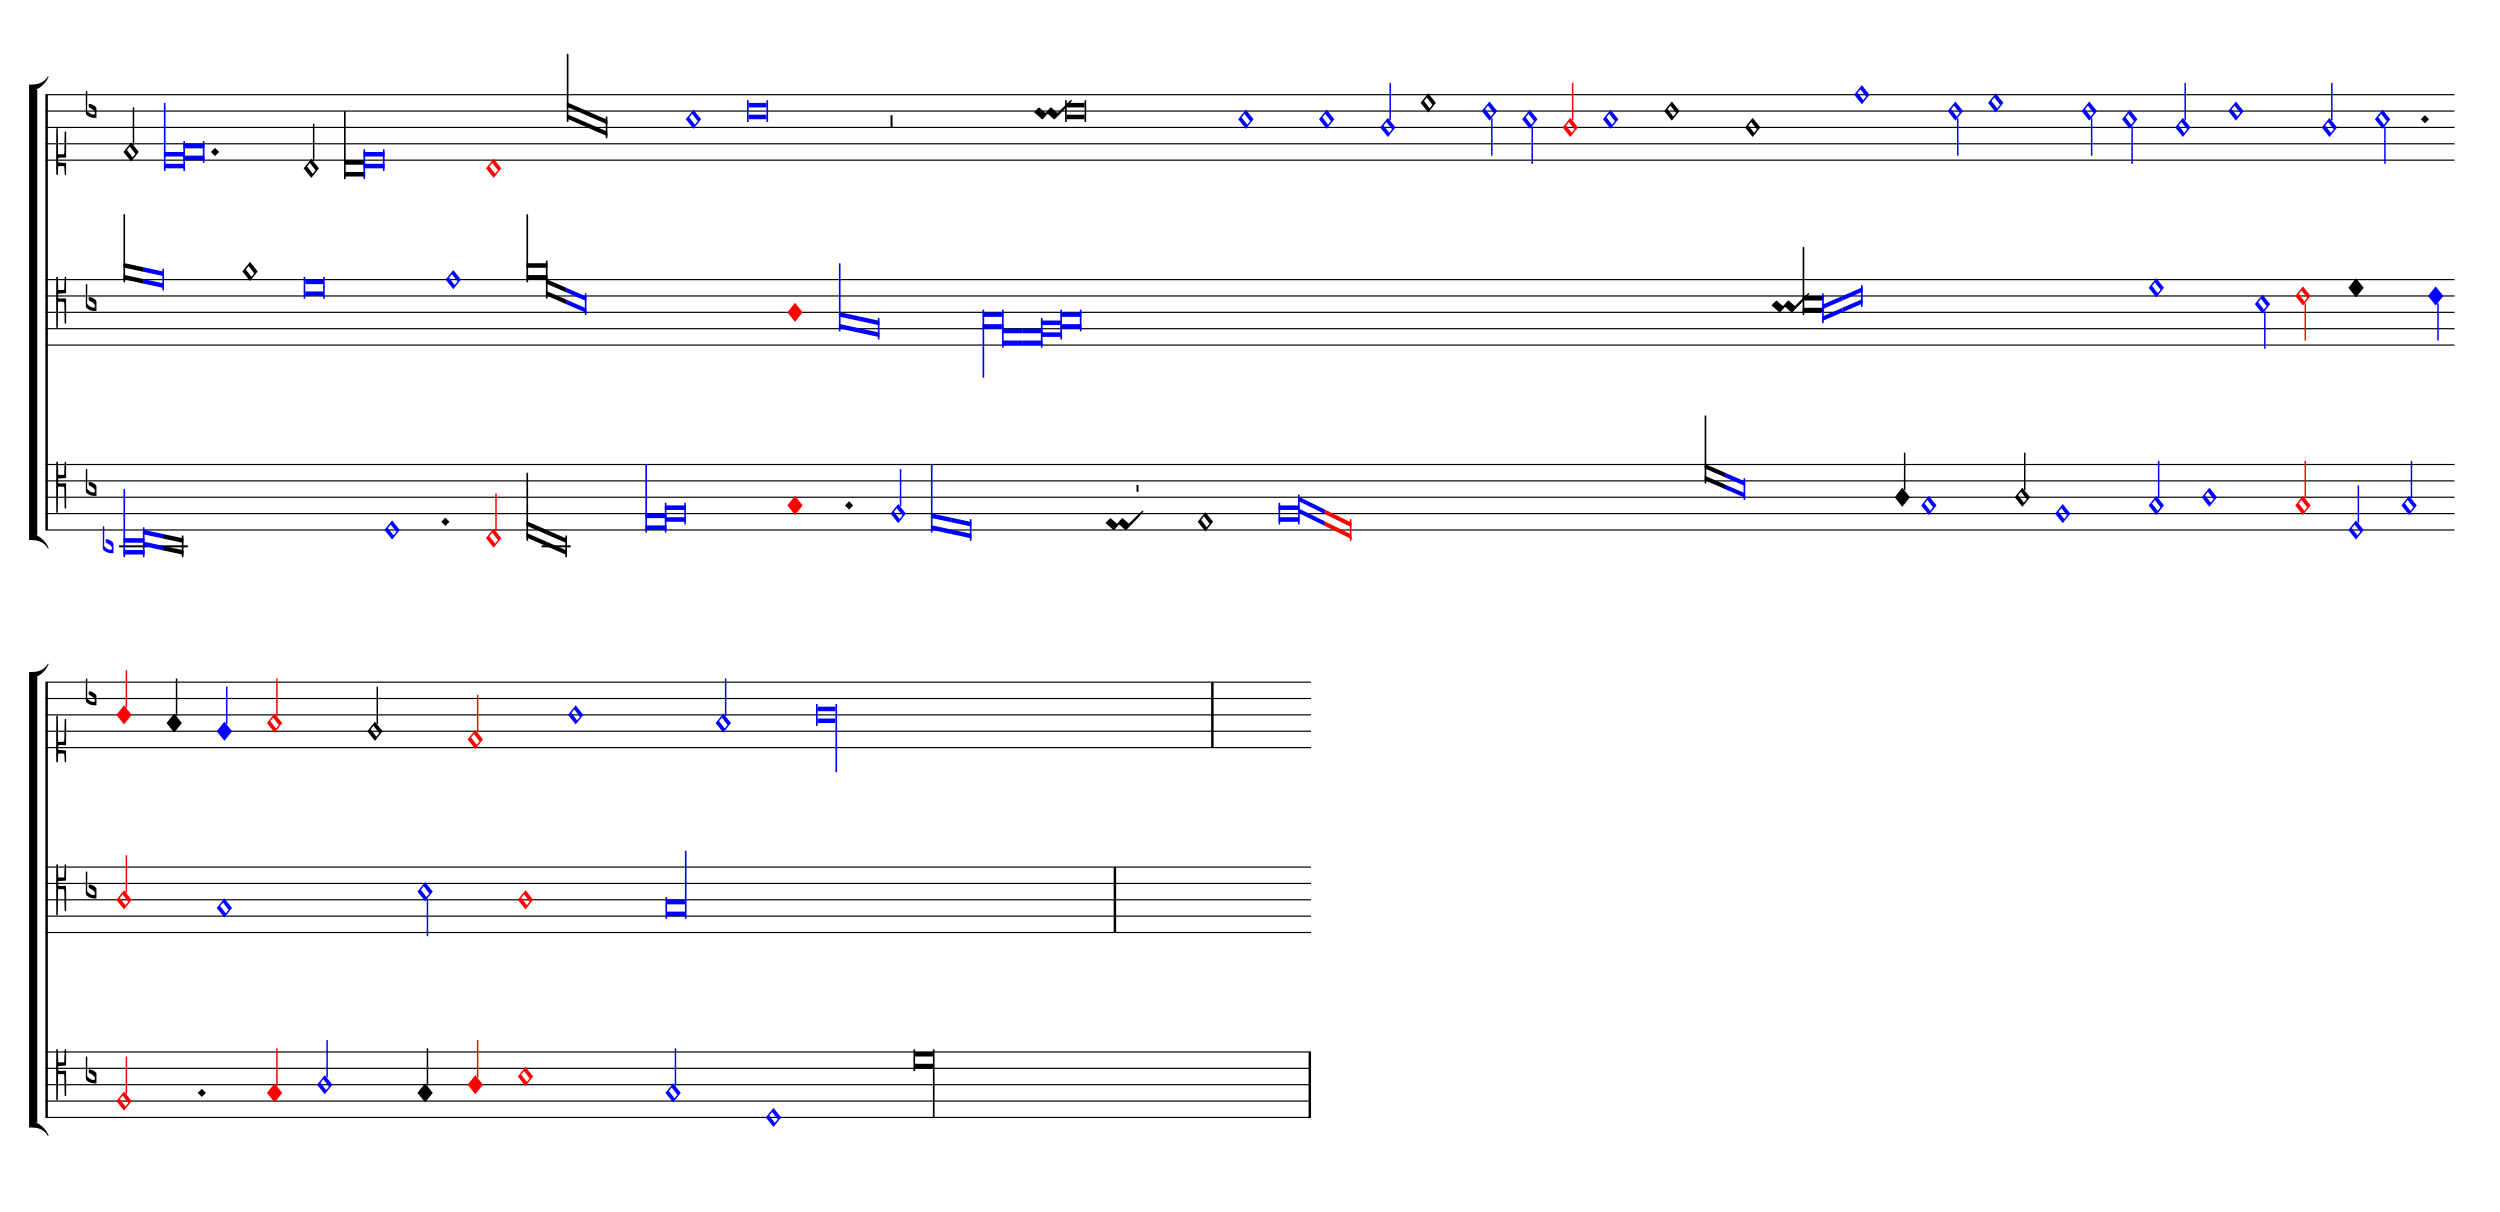 <ns0:svg xmlns="http://www.w3.org/1999/xlink" xmlns:ns0="http://www.w3.org/2000/svg" width="825" height="400" version="1.1" overflow="visible" id="d11s91e8" viewBox="0 0 27500 13330">
   <ns0:desc>Engraved by Verovio 5.1.0[undefined]</ns0:desc>
   <ns0:defs>
      <ns0:symbol id="E9F4-d11s91e8" viewBox="0 0 1000 1000" overflow="visible">
         <ns0:path transform="scale(0.75,-0.75)" d="M0 250h40v-140h-40v140z" stroke="black" />
      </ns0:symbol>
      <ns0:symbol id="E90A-d11s91e8" viewBox="0 0 1000 1000" overflow="visible">
         <ns0:path transform="scale(0.75,-0.75)" d="M2 -206c0 55 -1 106 -1 155c0 240 2 404 3 426c0 0 2 17 19 17c15 0 15 -20 15 -20l3 -132l3 -118h70h40s6 -1 9 2s3 7 3 7l2 109l7 138c2 9 6 14 16 14c13 0 13 -20 13 -20v-154l-1 -152s-2 -4 -5 -7s-8 -3 -8 -3l-82 -5l-64 -3v-48v-49l69 -3s26 3 71 3c8 0 9 0 16 -7 c3 -7 3 -11 4 -19c0 -46 1 -226 1 -226v-244s8 -20 -12 -20s-19 20 -19 20l-4 222v27c0 53 0 164 -8 172c-5 5 -24 6 -35 6h-8h-79l-2 -315l-3 -204c0 -10 -9 -17 -17 -17c-7 0 -14 5 -14 17z" stroke="black" />
      </ns0:symbol>
      <ns0:symbol id="E907-d11s91e8" viewBox="0 0 1000 1000" overflow="visible">
         <ns0:path transform="scale(0.75,-0.75)" d="M2 206l2 431c0 12 7 17 14 17c8 0 17 -7 17 -17l3 -204l2 -315h79h8c11 0 30 1 35 6c8 8 8 139 8 192v27l4 222s-1 20 19 20s12 -20 12 -20v-244s-1 -200 -1 -246c-1 -8 -1 -12 -4 -19c-7 -7 -8 -7 -16 -7c-45 0 -71 3 -71 3l-69 -3v-49v-48l64 -3l82 -5s5 0 8 -3 s5 -7 5 -7l1 -62v-154s0 -20 -13 -20c-10 0 -14 5 -16 14l-7 138l-2 19s0 4 -3 7s-9 2 -9 2h-40h-70l-3 -28l-3 -132s0 -20 -15 -20c-17 0 -19 17 -19 17c-1 22 -3 96 -3 336c0 49 1 100 1 155z" stroke="black" />
      </ns0:symbol>
      <ns0:symbol id="EA02-d11s91e8" viewBox="0 0 1000 1000" overflow="visible">
         <ns0:path transform="scale(0.75,-0.75)" d="M98 240c7 0 10 -4 12 -6l106 -93l17 -10l11 6l80 93l18 10h1c5 0 9 -2 12 -6l105 -93c5 -4 10 -8 16 -12c199 199 268 265 284 265c4 0 12 -6 12 -10c0 -16 -93 -126 -337 -369l-6 -7c-9 -7 -16 -10 -20 -10h-1c-3 0 -7 2 -10 6l-105 94c-6 5 -12 7 -19 7 c-4 0 -7 -1 -9 -3l-81 -94c-7 -7 -14 -10 -19 -10h-1c-3 0 -7 2 -10 6v1l-104 93c-6 6 -33 29 -50 39c0 16 98 103 98 103z" stroke="black" />
      </ns0:symbol>
      <ns0:symbol id="E9E0-d11s91e8" viewBox="0 0 1000 1000" overflow="visible">
         <ns0:path transform="scale(0.75,-0.75)" d="M0 -49v426c0 13 2 36 18 36c12 -1 12 -18 12 -39c0 -20 -3 -362 -3 -362c0 -3 2 -9 11 -18c28 -33 74 -65 120 -65c6 0 28 2 28 35c0 37 -44 69 -76 86l-42 24s-9 1 -9 27v35c0 3 1 9 14 9c14 -1 50 -6 83 -26c32 -22 61 -38 61 -71v-185c0 -1 -14 -3 -26 -3h-2 c-20 0 -110 1 -171 60c0 0 -11 8 -18 31z" stroke="black" />
      </ns0:symbol>
      <ns0:symbol id="E93E-d11s91e8" viewBox="0 0 1000 1000" overflow="visible">
         <ns0:path transform="scale(0.75,-0.75)" d="M0 760h30v-760h-30v760z" stroke="black" />
      </ns0:symbol>
      <ns0:symbol id="E93F-d11s91e8" viewBox="0 0 1000 1000" overflow="visible">
         <ns0:path transform="scale(0.75,-0.75)" d="M0 -760v760h30v-760h-30z" stroke="black" />
      </ns0:symbol>
      <ns0:symbol id="E9F3-d11s91e8" viewBox="0 0 1000 1000" overflow="visible">
         <ns0:path transform="scale(0.75,-0.75)" d="M0 250h40v-250h-40v250z" stroke="black" />
      </ns0:symbol>
      <ns0:symbol id="E004-d11s91e8" viewBox="0 0 1000 1000" overflow="visible">
         <ns0:path transform="scale(0.75,-0.75)" d="M0 0h53c30 0 59 -1 83 -5c206 -95 258 -264 263 -271c0 -1 -14 -7 -15 -6c-88 154 -251 170 -321 170c-1 0 -63 1 -63 1v111z" stroke="black" />
      </ns0:symbol>
      <ns0:symbol id="E003-d11s91e8" viewBox="0 0 1000 1000" overflow="visible">
         <ns0:path transform="scale(0.75,-0.75)" d="M0 -0v111c0 0 62 1 63 1c70 0 233 16 321 170c1 1 15 -5 15 -6c-5 -7 -57 -176 -263 -271c-24 -4 -53 -5 -83 -5h-53z" stroke="black" />
      </ns0:symbol>
      <ns0:symbol id="E93D-d11s91e8" viewBox="0 0 1000 1000" overflow="visible">
         <ns0:path transform="scale(0.75,-0.75)" d="M156 195l156 -195l-156 -195l-156 195z" stroke="black" />
      </ns0:symbol>
      <ns0:symbol id="E93C-d11s91e8" viewBox="0 0 1000 1000" overflow="visible">
         <ns0:path transform="scale(0.75,-0.75)" d="M156 195l156 -195l-156 -195l-156 195zM127 110l-57 -71l115 -149l57 71z" stroke="black" />
      </ns0:symbol>
   </ns0:defs>
   <ns0:style type="text/css">#d11s91e8 g.page-margin {font-family:Times,serif;} #d11s91e8 g.ending, #d11s91e8 g.fing, #d11s91e8 g.reh, #d11s91e8 g.tempo {font-weight:bold;} #d11s91e8 g.dir, #d11s91e8 g.dynam, #d11s91e8 g.mNum {font-style:italic;} #d11s91e8 g.label {font-weight:normal;} #d11s91e8 path {stroke:currentColor}</ns0:style>
   <ns0:g class="page-margin" transform="translate(500, 500)">
         <ns0:g id="sn9qvjv" class="system">
            <ns0:path d="M13 540 L13 5328" stroke-width="27" stroke="black" />
            <ns0:g id="g13em1u0" class="grpSym">
               <ns0:use href="#E003-d11s91e8" x="-180" y="489" height="720" width="720" />
               <ns0:use href="#E004-d11s91e8" x="-180" y="5379" height="720" width="720" />
               <ns0:rect stroke-opacity="1" fill-opacity="1" x="-180" y="483" height="4902" width="90" />
            </ns0:g>
            <ns0:g id="s125k922" class="staff">
               <ns0:path d="M0 540 L26500 540" stroke-width="13" stroke="black" />
               <ns0:path d="M0 720 L26500 720" stroke-width="13" stroke="black" />
               <ns0:path d="M0 900 L26500 900" stroke-width="13" stroke="black" />
               <ns0:path d="M0 1080 L26500 1080" stroke-width="13" stroke="black" />
               <ns0:path d="M0 1260 L26500 1260" stroke-width="13" stroke="black" />
               <ns0:g id="c5wkbzz" class="clef">
                  <ns0:use href="#E907-d11s91e8" x="117" y="1260" height="720" width="720" />
               </ns0:g>
               <ns0:g id="k15hct8z" class="keySig">
                  <ns0:g id="kpfru3l" class="keyAccid">
                     <ns0:use href="#E9E0-d11s91e8" x="444" y="720" height="720" width="720" />
                  </ns0:g>
               </ns0:g>
               <ns0:g id="l1v0ey25" class="layer">
                  <ns0:g id="n6w4vdf" class="note">
                     <ns0:g class="notehead">
                        <ns0:use href="#E93C-d11s91e8" x="858" y="1170" height="720" width="720" />
                     </ns0:g>
                     <ns0:g id="s13ispha" class="stem">
                        <ns0:use href="#E93E-d11s91e8" x="960" y="1090" height="720" width="720" />
                     </ns0:g>
                  </ns0:g>
                  <ns0:g id="ll8xcvx" class="ligature">
                     <ns0:g id="n16725c" class="note" color="blue" fill="blue">
                        <ns0:polygon stroke-opacity="1" fill-opacity="1" points="1303,1170 1535,1170 1535,1220 1303,1220" />
                        <ns0:polygon stroke-opacity="1" fill-opacity="1" points="1303,1350 1535,1350 1535,1300 1303,1300" />
                        <ns0:rect stroke-opacity="1" fill-opacity="1" x="1303" y="630" height="750" width="18" rx="6" />
                     </ns0:g>
                     <ns0:g id="n1xhywge" class="note" color="blue" fill="blue">
                        <ns0:polygon stroke-opacity="1" fill-opacity="1" points="1517,1080 1749,1080 1749,1130 1517,1130" />
                        <ns0:polygon stroke-opacity="1" fill-opacity="1" points="1517,1260 1749,1260 1749,1210 1517,1210" />
                        <ns0:rect stroke-opacity="1" fill-opacity="1" x="1517" y="1050" height="330" width="18" rx="6" />
                        <ns0:rect stroke-opacity="1" fill-opacity="1" x="1731" y="1050" height="240" width="18" rx="6" />
                     </ns0:g>
                  </ns0:g>
                  <ns0:g id="d7kt7b8" class="dot">
                     <ns0:polygon stroke-opacity="1" fill-opacity="1" points="1820,1170 1865,1125 1910,1170 1865,1215" />
                  </ns0:g>
                  <ns0:g id="n1we356f" class="note">
                     <ns0:g class="notehead">
                        <ns0:use href="#E93C-d11s91e8" x="2840" y="1350" height="720" width="720" />
                     </ns0:g>
                     <ns0:g id="s128jxh9" class="stem">
                        <ns0:use href="#E93E-d11s91e8" x="2942" y="1270" height="720" width="720" />
                     </ns0:g>
                  </ns0:g>
                  <ns0:g id="l13oh066" class="ligature">
                     <ns0:g id="n7o6g83" class="note">
                        <ns0:polygon stroke-opacity="1" fill-opacity="1" points="3284,1260 3516,1260 3516,1310 3284,1310" />
                        <ns0:polygon stroke-opacity="1" fill-opacity="1" points="3284,1440 3516,1440 3516,1390 3284,1390" />
                        <ns0:rect stroke-opacity="1" fill-opacity="1" x="3284" y="720" height="750" width="18" rx="6" />
                     </ns0:g>
                     <ns0:g id="n1djx8x1" class="note" color="blue" fill="blue">
                        <ns0:polygon stroke-opacity="1" fill-opacity="1" points="3498,1170 3730,1170 3730,1220 3498,1220" />
                        <ns0:polygon stroke-opacity="1" fill-opacity="1" points="3498,1350 3730,1350 3730,1300 3498,1300" />
                        <ns0:rect stroke-opacity="1" fill-opacity="1" x="3498" y="1140" height="330" width="18" rx="6" />
                        <ns0:rect stroke-opacity="1" fill-opacity="1" x="3712" y="1140" height="240" width="18" rx="6" />
                     </ns0:g>
                  </ns0:g>
                  <ns0:g id="nhj9ray" class="note" color="red" fill="red">
                     <ns0:g class="notehead">
                        <ns0:use href="#E93C-d11s91e8" x="4846" y="1350" height="720" width="720" />
                     </ns0:g>
                  </ns0:g>
                  <ns0:g id="ljpmav1" class="ligature">
                     <ns0:g id="nxfcoyv" class="note">
                        <ns0:polygon stroke-opacity="1" fill-opacity="1" points="5735,623 5959,720 5959,770 5735,673" />
                        <ns0:polygon stroke-opacity="1" fill-opacity="1" points="5735,803 5959,900 5959,850 5735,753" />
                        <ns0:rect stroke-opacity="1" fill-opacity="1" x="5735" y="90" height="750" width="18" rx="6" />
                     </ns0:g>
                     <ns0:g id="n1g9j4kt" class="note">
                        <ns0:polygon stroke-opacity="1" fill-opacity="1" points="5958,720 6181,817 6181,867 5958,770" />
                        <ns0:polygon stroke-opacity="1" fill-opacity="1" points="5958,900 6181,997 6181,947 5958,850" />
                        <ns0:rect stroke-opacity="1" fill-opacity="1" x="6163" y="780" height="240" width="18" rx="6" />
                     </ns0:g>
                  </ns0:g>
                  <ns0:g id="n1i9t32r" class="note" color="blue" fill="blue">
                     <ns0:g class="notehead">
                        <ns0:use href="#E93C-d11s91e8" x="7044" y="810" height="720" width="720" />
                     </ns0:g>
                  </ns0:g>
                  <ns0:g id="n1b4t1aq" class="note" color="blue" fill="blue">
                     <ns0:g class="notehead">
                        <ns0:polygon stroke-opacity="1" fill-opacity="1" points="7735,630 7931,630 7931,680 7735,680" />
                        <ns0:polygon stroke-opacity="1" fill-opacity="1" points="7735,810 7931,810 7931,760 7735,760" />
                        <ns0:rect stroke-opacity="1" fill-opacity="1" x="7717" y="600" height="240" width="18" />
                        <ns0:rect stroke-opacity="1" fill-opacity="1" x="7931" y="600" height="240" width="18" />
                     </ns0:g>
                  </ns0:g>
                  <ns0:g id="rwzqhm8" class="rest">
                     <ns0:use href="#E9F3-d11s91e8" x="9296" y="900" height="720" width="720" />
                     <ns0:g class="ledgerLines" />
                  </ns0:g>
                  <ns0:g id="c7jmm5v" class="custos">
                     <ns0:use href="#EA02-d11s91e8" x="10875" y="810" height="720" width="720" />
                  </ns0:g>
                  <ns0:g id="n1fchqzl" class="note">
                     <ns0:g class="notehead">
                        <ns0:polygon stroke-opacity="1" fill-opacity="1" points="11234,630 11430,630 11430,680 11234,680" />
                        <ns0:polygon stroke-opacity="1" fill-opacity="1" points="11234,810 11430,810 11430,760 11234,760" />
                        <ns0:rect stroke-opacity="1" fill-opacity="1" x="11216" y="600" height="240" width="18" />
                        <ns0:rect stroke-opacity="1" fill-opacity="1" x="11430" y="600" height="240" width="18" />
                     </ns0:g>
                  </ns0:g>
                  <ns0:g id="n1g3y84u" class="note" color="blue" fill="blue">
                     <ns0:g class="notehead">
                        <ns0:use href="#E93C-d11s91e8" x="13120" y="810" height="720" width="720" />
                     </ns0:g>
                  </ns0:g>
                  <ns0:g id="ncfhlfe" class="note" color="blue" fill="blue">
                     <ns0:g class="notehead">
                        <ns0:use href="#E93C-d11s91e8" x="14009" y="810" height="720" width="720" />
                     </ns0:g>
                  </ns0:g>
                  <ns0:g id="n19s0es5" class="note" color="blue" fill="blue">
                     <ns0:g class="notehead">
                        <ns0:use href="#E93C-d11s91e8" x="14682" y="900" height="720" width="720" />
                     </ns0:g>
                     <ns0:g id="s1mytm2e" class="stem">
                        <ns0:use href="#E93E-d11s91e8" x="14784" y="820" height="720" width="720" />
                     </ns0:g>
                  </ns0:g>
                  <ns0:g id="ns4rj25" class="note">
                     <ns0:g class="notehead">
                        <ns0:use href="#E93C-d11s91e8" x="15126" y="630" height="720" width="720" />
                     </ns0:g>
                  </ns0:g>
                  <ns0:g id="nfo3o5j" class="note" color="blue" fill="blue">
                     <ns0:g class="notehead">
                        <ns0:use href="#E93C-d11s91e8" x="15800" y="720" height="720" width="720" />
                     </ns0:g>
                     <ns0:g id="s1tsvqdv" class="stem">
                        <ns0:use href="#E93F-d11s91e8" x="15902" y="800" height="720" width="720" />
                     </ns0:g>
                  </ns0:g>
                  <ns0:g id="n1oww8xq" class="note" color="blue" fill="blue">
                     <ns0:g class="notehead">
                        <ns0:use href="#E93C-d11s91e8" x="16244" y="810" height="720" width="720" />
                     </ns0:g>
                     <ns0:g id="s1wbt777" class="stem">
                        <ns0:use href="#E93F-d11s91e8" x="16346" y="890" height="720" width="720" />
                     </ns0:g>
                  </ns0:g>
                  <ns0:g id="nt7czgq" class="note" color="red" fill="red">
                     <ns0:g class="notehead">
                        <ns0:use href="#E93C-d11s91e8" x="16689" y="900" height="720" width="720" />
                     </ns0:g>
                     <ns0:g id="sa0951d" class="stem">
                        <ns0:use href="#E93E-d11s91e8" x="16791" y="820" height="720" width="720" />
                     </ns0:g>
                  </ns0:g>
                  <ns0:g id="n6skamt" class="note" color="blue" fill="blue">
                     <ns0:g class="notehead">
                        <ns0:use href="#E93C-d11s91e8" x="17133" y="810" height="720" width="720" />
                     </ns0:g>
                  </ns0:g>
                  <ns0:g id="n47zjqm" class="note">
                     <ns0:g class="notehead">
                        <ns0:use href="#E93C-d11s91e8" x="17806" y="720" height="720" width="720" />
                     </ns0:g>
                  </ns0:g>
                  <ns0:g id="n10syhi" class="note">
                     <ns0:g class="notehead">
                        <ns0:use href="#E93C-d11s91e8" x="18695" y="900" height="720" width="720" />
                     </ns0:g>
                  </ns0:g>
                  <ns0:g id="n12wc35z" class="note" color="blue" fill="blue">
                     <ns0:g class="notehead">
                        <ns0:use href="#E93C-d11s91e8" x="19896" y="540" height="720" width="720" />
                     </ns0:g>
                  </ns0:g>
                  <ns0:g id="nz0o6we" class="note" color="blue" fill="blue">
                     <ns0:g class="notehead">
                        <ns0:use href="#E93C-d11s91e8" x="20925" y="720" height="720" width="720" />
                     </ns0:g>
                     <ns0:g id="sh4evq5" class="stem">
                        <ns0:use href="#E93F-d11s91e8" x="21027" y="800" height="720" width="720" />
                     </ns0:g>
                  </ns0:g>
                  <ns0:g id="n9gzslg" class="note" color="blue" fill="blue">
                     <ns0:g class="notehead">
                        <ns0:use href="#E93C-d11s91e8" x="21369" y="630" height="720" width="720" />
                     </ns0:g>
                  </ns0:g>
                  <ns0:g id="n1i5c4bx" class="note" color="blue" fill="blue">
                     <ns0:g class="notehead">
                        <ns0:use href="#E93C-d11s91e8" x="22398" y="720" height="720" width="720" />
                     </ns0:g>
                     <ns0:g id="s1ehf84r" class="stem">
                        <ns0:use href="#E93F-d11s91e8" x="22500" y="800" height="720" width="720" />
                     </ns0:g>
                  </ns0:g>
                  <ns0:g id="n13qji62" class="note" color="blue" fill="blue">
                     <ns0:g class="notehead">
                        <ns0:use href="#E93C-d11s91e8" x="22843" y="810" height="720" width="720" />
                     </ns0:g>
                     <ns0:g id="s178qqsg" class="stem">
                        <ns0:use href="#E93F-d11s91e8" x="22945" y="890" height="720" width="720" />
                     </ns0:g>
                  </ns0:g>
                  <ns0:g id="n15gt59i" class="note" color="blue" fill="blue">
                     <ns0:g class="notehead">
                        <ns0:use href="#E93C-d11s91e8" x="23427" y="900" height="720" width="720" />
                     </ns0:g>
                     <ns0:g id="s1vhqisz" class="stem">
                        <ns0:use href="#E93E-d11s91e8" x="23529" y="820" height="720" width="720" />
                     </ns0:g>
                  </ns0:g>
                  <ns0:g id="n1k0tm56" class="note" color="blue" fill="blue">
                     <ns0:g class="notehead">
                        <ns0:use href="#E93C-d11s91e8" x="24011" y="720" height="720" width="720" />
                     </ns0:g>
                  </ns0:g>
                  <ns0:g id="n19y5fxm" class="note" color="blue" fill="blue">
                     <ns0:g class="notehead">
                        <ns0:use href="#E93C-d11s91e8" x="25040" y="900" height="720" width="720" />
                     </ns0:g>
                     <ns0:g id="s1krv8cl" class="stem">
                        <ns0:use href="#E93E-d11s91e8" x="25142" y="820" height="720" width="720" />
                     </ns0:g>
                  </ns0:g>
                  <ns0:g id="n19anhxk" class="note" color="blue" fill="blue">
                     <ns0:g class="notehead">
                        <ns0:use href="#E93C-d11s91e8" x="25624" y="810" height="720" width="720" />
                     </ns0:g>
                     <ns0:g id="s1satr6y" class="stem">
                        <ns0:use href="#E93F-d11s91e8" x="25726" y="890" height="720" width="720" />
                     </ns0:g>
                  </ns0:g>
                  <ns0:g id="dotn8vt" class="dot">
                     <ns0:polygon stroke-opacity="1" fill-opacity="1" points="26129,810 26174,765 26219,810 26174,855" />
                  </ns0:g>
               </ns0:g>
            </ns0:g>
            <ns0:g id="s18nku76" class="staff">
               <ns0:path d="M0 2574 L26500 2574" stroke-width="13" stroke="black" />
               <ns0:path d="M0 2754 L26500 2754" stroke-width="13" stroke="black" />
               <ns0:path d="M0 2934 L26500 2934" stroke-width="13" stroke="black" />
               <ns0:path d="M0 3114 L26500 3114" stroke-width="13" stroke="black" />
               <ns0:path d="M0 3294 L26500 3294" stroke-width="13" stroke="black" />
               <ns0:g id="cgj6f5q" class="clef">
                  <ns0:use href="#E90A-d11s91e8" x="117" y="2754" height="720" width="720" />
               </ns0:g>
               <ns0:g id="kb70u2b" class="keySig">
                  <ns0:g id="kvlvg7" class="keyAccid">
                     <ns0:use href="#E9E0-d11s91e8" x="444" y="2844" height="720" width="720" />
                  </ns0:g>
               </ns0:g>
               <ns0:g id="l18ozk5j" class="layer">
                  <ns0:g id="l1h1llgx" class="ligature">
                     <ns0:g id="nkl9pwg" class="note">
                        <ns0:polygon stroke-opacity="1" fill-opacity="1" points="858,2391 1082,2439 1082,2489 858,2441" />
                        <ns0:polygon stroke-opacity="1" fill-opacity="1" points="858,2571 1082,2619 1082,2569 858,2521" />
                        <ns0:rect stroke-opacity="1" fill-opacity="1" x="858" y="1854" height="750" width="18" rx="6" />
                     </ns0:g>
                     <ns0:g id="nc8jgoy" class="note" color="blue" fill="blue">
                        <ns0:polygon stroke-opacity="1" fill-opacity="1" points="1081,2439 1304,2487 1304,2537 1081,2489" />
                        <ns0:polygon stroke-opacity="1" fill-opacity="1" points="1081,2619 1304,2667 1304,2617 1081,2569" />
                        <ns0:rect stroke-opacity="1" fill-opacity="1" x="1286" y="2454" height="240" width="18" rx="6" />
                     </ns0:g>
                  </ns0:g>
                  <ns0:g id="n1vhzmkq" class="note">
                     <ns0:g class="notehead">
                        <ns0:use href="#E93C-d11s91e8" x="2166" y="2484" height="720" width="720" />
                     </ns0:g>
                  </ns0:g>
                  <ns0:g id="n5x1d50" class="note" color="blue" fill="blue">
                     <ns0:g class="notehead">
                        <ns0:polygon stroke-opacity="1" fill-opacity="1" points="2858,2574 3054,2574 3054,2624 2858,2624" />
                        <ns0:polygon stroke-opacity="1" fill-opacity="1" points="2858,2754 3054,2754 3054,2704 2858,2704" />
                        <ns0:rect stroke-opacity="1" fill-opacity="1" x="2840" y="2544" height="240" width="18" />
                        <ns0:rect stroke-opacity="1" fill-opacity="1" x="3054" y="2544" height="240" width="18" />
                     </ns0:g>
                  </ns0:g>
                  <ns0:g id="n1f6xk7k" class="note" color="blue" fill="blue">
                     <ns0:g class="notehead">
                        <ns0:use href="#E93C-d11s91e8" x="4402" y="2574" height="720" width="720" />
                     </ns0:g>
                  </ns0:g>
                  <ns0:g id="lfdbdt1" class="ligature">
                     <ns0:g id="n1tremt7" class="note">
                        <ns0:polygon stroke-opacity="1" fill-opacity="1" points="5291,2394 5523,2394 5523,2444 5291,2444" />
                        <ns0:polygon stroke-opacity="1" fill-opacity="1" points="5291,2574 5523,2574 5523,2524 5291,2524" />
                        <ns0:rect stroke-opacity="1" fill-opacity="1" x="5291" y="1854" height="750" width="18" rx="6" />
                     </ns0:g>
                     <ns0:g id="n1cr3rd" class="note">
                        <ns0:polygon stroke-opacity="1" fill-opacity="1" points="5505,2567 5729,2664 5729,2714 5505,2617" />
                        <ns0:polygon stroke-opacity="1" fill-opacity="1" points="5505,2747 5729,2844 5729,2794 5505,2697" />
                        <ns0:rect stroke-opacity="1" fill-opacity="1" x="5505" y="2364" height="420" width="18" rx="6" />
                     </ns0:g>
                     <ns0:g id="n1yymz9q" class="note" color="blue" fill="blue">
                        <ns0:polygon stroke-opacity="1" fill-opacity="1" points="5728,2664 5951,2761 5951,2811 5728,2714" />
                        <ns0:polygon stroke-opacity="1" fill-opacity="1" points="5728,2844 5951,2941 5951,2891 5728,2794" />
                        <ns0:rect stroke-opacity="1" fill-opacity="1" x="5933" y="2724" height="240" width="18" rx="6" />
                     </ns0:g>
                  </ns0:g>
                  <ns0:g id="n1vviq2n" class="note" color="red" fill="red">
                     <ns0:g class="notehead">
                        <ns0:use href="#E93D-d11s91e8" x="8161" y="2934" height="720" width="720" />
                     </ns0:g>
                  </ns0:g>
                  <ns0:g id="l1pkn8ve" class="ligature">
                     <ns0:g id="n1d44p9l" class="note" color="blue" fill="blue">
                        <ns0:polygon stroke-opacity="1" fill-opacity="1" points="8728,2931 8952,2979 8952,3029 8728,2981" />
                        <ns0:polygon stroke-opacity="1" fill-opacity="1" points="8728,3111 8952,3159 8952,3109 8728,3061" />
                        <ns0:rect stroke-opacity="1" fill-opacity="1" x="8728" y="2394" height="750" width="18" rx="6" />
                     </ns0:g>
                     <ns0:g id="nhwyz2k" class="note" color="blue" fill="blue">
                        <ns0:polygon stroke-opacity="1" fill-opacity="1" points="8951,2979 9174,3027 9174,3077 8951,3029" />
                        <ns0:polygon stroke-opacity="1" fill-opacity="1" points="8951,3159 9174,3207 9174,3157 8951,3109" />
                        <ns0:rect stroke-opacity="1" fill-opacity="1" x="9156" y="2994" height="240" width="18" rx="6" />
                     </ns0:g>
                  </ns0:g>
                  <ns0:g id="l110ea4" class="ligature">
                     <ns0:g id="n1ck3nf7" class="note" color="blue" fill="blue">
                        <ns0:polygon stroke-opacity="1" fill-opacity="1" points="10308,2934 10540,2934 10540,2984 10308,2984" />
                        <ns0:polygon stroke-opacity="1" fill-opacity="1" points="10308,3114 10540,3114 10540,3064 10308,3064" />
                        <ns0:rect stroke-opacity="1" fill-opacity="1" x="10308" y="2904" height="750" width="18" rx="6" />
                     </ns0:g>
                     <ns0:g id="nznu3gc" class="note" color="blue" fill="blue">
                        <ns0:polygon stroke-opacity="1" fill-opacity="1" points="10522,3114 10746,3114 10746,3164 10522,3164" />
                        <ns0:polygon stroke-opacity="1" fill-opacity="1" points="10522,3294 10746,3294 10746,3244 10522,3244" />
                        <ns0:rect stroke-opacity="1" fill-opacity="1" x="10522" y="2904" height="420" width="18" rx="6" />
                     </ns0:g>
                     <ns0:g id="nmmrr7y" class="note" color="blue" fill="blue">
                        <ns0:polygon stroke-opacity="1" fill-opacity="1" points="10745,3114 10968,3114 10968,3164 10745,3164" />
                        <ns0:polygon stroke-opacity="1" fill-opacity="1" points="10745,3294 10968,3294 10968,3244 10745,3244" />
                     </ns0:g>
                     <ns0:g id="n3snjyk" class="note" color="blue" fill="blue">
                        <ns0:polygon stroke-opacity="1" fill-opacity="1" points="10950,3024 11182,3024 11182,3074 10950,3074" />
                        <ns0:polygon stroke-opacity="1" fill-opacity="1" points="10950,3204 11182,3204 11182,3154 10950,3154" />
                        <ns0:rect stroke-opacity="1" fill-opacity="1" x="10950" y="2994" height="330" width="18" rx="6" />
                     </ns0:g>
                     <ns0:g id="n1enqt81" class="note" color="blue" fill="blue">
                        <ns0:polygon stroke-opacity="1" fill-opacity="1" points="11164,2934 11396,2934 11396,2984 11164,2984" />
                        <ns0:polygon stroke-opacity="1" fill-opacity="1" points="11164,3114 11396,3114 11396,3064 11164,3064" />
                        <ns0:rect stroke-opacity="1" fill-opacity="1" x="11164" y="2904" height="330" width="18" rx="6" />
                        <ns0:rect stroke-opacity="1" fill-opacity="1" x="11378" y="2904" height="240" width="18" rx="6" />
                     </ns0:g>
                  </ns0:g>
                  <ns0:g id="cn5qdlm" class="custos">
                     <ns0:use href="#EA02-d11s91e8" x="18987" y="2934" height="720" width="720" />
                  </ns0:g>
                  <ns0:g id="l450nap" class="ligature">
                     <ns0:g id="n1tvgdw9" class="note">
                        <ns0:polygon stroke-opacity="1" fill-opacity="1" points="19329,2754 19561,2754 19561,2804 19329,2804" />
                        <ns0:polygon stroke-opacity="1" fill-opacity="1" points="19329,2934 19561,2934 19561,2884 19329,2884" />
                        <ns0:rect stroke-opacity="1" fill-opacity="1" x="19329" y="2214" height="750" width="18" rx="6" />
                     </ns0:g>
                     <ns0:g id="n198fbd5" class="note" color="blue" fill="blue">
                        <ns0:polygon stroke-opacity="1" fill-opacity="1" points="19543,2851 19767,2754 19767,2804 19543,2901" />
                        <ns0:polygon stroke-opacity="1" fill-opacity="1" points="19543,3031 19767,2934 19767,2884 19543,2981" />
                        <ns0:rect stroke-opacity="1" fill-opacity="1" x="19543" y="2724" height="330" width="18" rx="6" />
                     </ns0:g>
                     <ns0:g id="n1rovs4y" class="note" color="blue" fill="blue">
                        <ns0:polygon stroke-opacity="1" fill-opacity="1" points="19766,2754 19989,2657 19989,2707 19766,2804" />
                        <ns0:polygon stroke-opacity="1" fill-opacity="1" points="19766,2934 19989,2837 19989,2787 19766,2884" />
                        <ns0:rect stroke-opacity="1" fill-opacity="1" x="19971" y="2634" height="240" width="18" rx="6" />
                     </ns0:g>
                  </ns0:g>
                  <ns0:g id="nnwp6nm" class="note" color="blue" fill="blue">
                     <ns0:g class="notehead">
                        <ns0:use href="#E93C-d11s91e8" x="23135" y="2664" height="720" width="720" />
                     </ns0:g>
                  </ns0:g>
                  <ns0:g id="n196dzy3" class="note" color="blue" fill="blue">
                     <ns0:g class="notehead">
                        <ns0:use href="#E93C-d11s91e8" x="24303" y="2844" height="720" width="720" />
                     </ns0:g>
                     <ns0:g id="s1d27qb1" class="stem">
                        <ns0:use href="#E93F-d11s91e8" x="24405" y="2924" height="720" width="720" />
                     </ns0:g>
                  </ns0:g>
                  <ns0:g id="n1fgb32e" class="note" color="red" fill="red">
                     <ns0:g class="notehead">
                        <ns0:use href="#E93C-d11s91e8" x="24748" y="2754" height="720" width="720" />
                     </ns0:g>
                     <ns0:g id="s1ii67er" class="stem">
                        <ns0:use href="#E93F-d11s91e8" x="24850" y="2834" height="720" width="720" />
                     </ns0:g>
                  </ns0:g>
                  <ns0:g id="n1ov708t" class="note">
                     <ns0:g class="notehead">
                        <ns0:use href="#E93D-d11s91e8" x="25332" y="2664" height="720" width="720" />
                     </ns0:g>
                  </ns0:g>
                  <ns0:g id="n1evd5v4" class="note" color="blue" fill="blue">
                     <ns0:g class="notehead">
                        <ns0:use href="#E93D-d11s91e8" x="26208" y="2754" height="720" width="720" />
                     </ns0:g>
                     <ns0:g id="s24q3nz" class="stem">
                        <ns0:use href="#E93F-d11s91e8" x="26310" y="2834" height="720" width="720" />
                     </ns0:g>
                  </ns0:g>
               </ns0:g>
            </ns0:g>
            <ns0:g id="s14wke9" class="staff">
               <ns0:path d="M0 4608 L26500 4608" stroke-width="13" stroke="black" />
               <ns0:path d="M0 4788 L26500 4788" stroke-width="13" stroke="black" />
               <ns0:path d="M0 4968 L26500 4968" stroke-width="13" stroke="black" />
               <ns0:path d="M0 5148 L26500 5148" stroke-width="13" stroke="black" />
               <ns0:path d="M0 5328 L26500 5328" stroke-width="13" stroke="black" />
               <ns0:g id="ck6tal2" class="clef">
                  <ns0:use href="#E90A-d11s91e8" x="117" y="4788" height="720" width="720" />
               </ns0:g>
               <ns0:g id="k6c1sxi" class="keySig">
                  <ns0:g id="k1roex7n" class="keyAccid">
                     <ns0:use href="#E9E0-d11s91e8" x="444" y="4878" height="720" width="720" />
                  </ns0:g>
               </ns0:g>
               <ns0:g class="ledgerLines below">
                  <ns0:path d="M810 5508 L1130 5508" stroke-width="22" stroke="black" />
                  <ns0:path d="M1238 5508 L1566 5508" stroke-width="22" stroke="black" />
                  <ns0:path d="M5457 5508 L5777 5508" stroke-width="22" stroke="black" />
               </ns0:g>
               <ns0:g id="lj729rn" class="layer">
                  <ns0:g id="l1qiqap" class="ligature">
                     <ns0:g id="nzvpjyq" class="note" color="blue" fill="blue">
                        <ns0:polygon stroke-opacity="1" fill-opacity="1" points="858,5418 1090,5418 1090,5468 858,5468" />
                        <ns0:polygon stroke-opacity="1" fill-opacity="1" points="858,5598 1090,5598 1090,5548 858,5548" />
                        <ns0:rect stroke-opacity="1" fill-opacity="1" x="858" y="4878" height="750" width="18" rx="6" />
                        <ns0:g id="a15ezx7k" class="accid">
                           <ns0:use href="#E9E0-d11s91e8" x="631" y="5508" height="720" width="720" />
                        </ns0:g>
                     </ns0:g>
                     <ns0:g id="nihss69" class="note" color="blue" fill="blue">
                        <ns0:polygon stroke-opacity="1" fill-opacity="1" points="1072,5325 1296,5373 1296,5423 1072,5375" />
                        <ns0:polygon stroke-opacity="1" fill-opacity="1" points="1072,5505 1296,5553 1296,5503 1072,5455" />
                        <ns0:rect stroke-opacity="1" fill-opacity="1" x="1072" y="5298" height="330" width="18" rx="6" />
                     </ns0:g>
                     <ns0:g id="n19g0meg" class="note">
                        <ns0:polygon stroke-opacity="1" fill-opacity="1" points="1295,5373 1518,5421 1518,5471 1295,5423" />
                        <ns0:polygon stroke-opacity="1" fill-opacity="1" points="1295,5553 1518,5601 1518,5551 1295,5503" />
                        <ns0:rect stroke-opacity="1" fill-opacity="1" x="1500" y="5388" height="240" width="18" rx="6" />
                     </ns0:g>
                  </ns0:g>
                  <ns0:g id="n8mhxmp" class="note" color="blue" fill="blue">
                     <ns0:g class="notehead">
                        <ns0:use href="#E93C-d11s91e8" x="3729" y="5328" height="720" width="720" />
                     </ns0:g>
                  </ns0:g>
                  <ns0:g id="d6rewb4" class="dot">
                     <ns0:polygon stroke-opacity="1" fill-opacity="1" points="4354,5238 4399,5193 4444,5238 4399,5283" />
                  </ns0:g>
                  <ns0:g id="nw0kq64" class="note" color="red" fill="red">
                     <ns0:g class="notehead">
                        <ns0:use href="#E93C-d11s91e8" x="4846" y="5418" height="720" width="720" />
                     </ns0:g>
                     <ns0:g id="sn7qlkt" class="stem">
                        <ns0:use href="#E93E-d11s91e8" x="4948" y="5338" height="720" width="720" />
                     </ns0:g>
                  </ns0:g>
                  <ns0:g id="lk2mom0" class="ligature">
                     <ns0:g id="nuq5zor" class="note">
                        <ns0:polygon stroke-opacity="1" fill-opacity="1" points="5291,5231 5515,5328 5515,5378 5291,5281" />
                        <ns0:polygon stroke-opacity="1" fill-opacity="1" points="5291,5411 5515,5508 5515,5458 5291,5361" />
                        <ns0:rect stroke-opacity="1" fill-opacity="1" x="5291" y="4698" height="750" width="18" rx="6" />
                     </ns0:g>
                     <ns0:g id="n1ypyfi3" class="note">
                        <ns0:polygon stroke-opacity="1" fill-opacity="1" points="5514,5328 5737,5425 5737,5475 5514,5378" />
                        <ns0:polygon stroke-opacity="1" fill-opacity="1" points="5514,5508 5737,5605 5737,5555 5514,5458" />
                        <ns0:rect stroke-opacity="1" fill-opacity="1" x="5719" y="5388" height="240" width="18" rx="6" />
                     </ns0:g>
                  </ns0:g>
                  <ns0:g id="lno3jsm" class="ligature">
                     <ns0:g id="n11yxa6u" class="note" color="blue" fill="blue">
                        <ns0:polygon stroke-opacity="1" fill-opacity="1" points="6599,5148 6831,5148 6831,5198 6599,5198" />
                        <ns0:polygon stroke-opacity="1" fill-opacity="1" points="6599,5328 6831,5328 6831,5278 6599,5278" />
                        <ns0:rect stroke-opacity="1" fill-opacity="1" x="6599" y="4608" height="750" width="18" rx="6" />
                     </ns0:g>
                     <ns0:g id="n2p4wjy" class="note" color="blue" fill="blue">
                        <ns0:polygon stroke-opacity="1" fill-opacity="1" points="6813,5058 7045,5058 7045,5108 6813,5108" />
                        <ns0:polygon stroke-opacity="1" fill-opacity="1" points="6813,5238 7045,5238 7045,5188 6813,5188" />
                        <ns0:rect stroke-opacity="1" fill-opacity="1" x="6813" y="5028" height="330" width="18" rx="6" />
                        <ns0:rect stroke-opacity="1" fill-opacity="1" x="7027" y="5028" height="240" width="18" rx="6" />
                     </ns0:g>
                  </ns0:g>
                  <ns0:g id="nvbfpf2" class="note" color="red" fill="red">
                     <ns0:g class="notehead">
                        <ns0:use href="#E93D-d11s91e8" x="8161" y="5058" height="720" width="720" />
                     </ns0:g>
                  </ns0:g>
                  <ns0:g id="d1hq4d03" class="dot">
                     <ns0:polygon stroke-opacity="1" fill-opacity="1" points="8795,5058 8840,5013 8885,5058 8840,5103" />
                  </ns0:g>
                  <ns0:g id="n1lpzpel" class="note" color="blue" fill="blue">
                     <ns0:g class="notehead">
                        <ns0:use href="#E93C-d11s91e8" x="9296" y="5148" height="720" width="720" />
                     </ns0:g>
                     <ns0:g id="s5tnrbb" class="stem">
                        <ns0:use href="#E93E-d11s91e8" x="9398" y="5068" height="720" width="720" />
                     </ns0:g>
                  </ns0:g>
                  <ns0:g id="lyntzq9" class="ligature">
                     <ns0:g id="n1czd4ar" class="note" color="blue" fill="blue">
                        <ns0:polygon stroke-opacity="1" fill-opacity="1" points="9740,5145 9964,5193 9964,5243 9740,5195" />
                        <ns0:polygon stroke-opacity="1" fill-opacity="1" points="9740,5325 9964,5373 9964,5323 9740,5275" />
                        <ns0:rect stroke-opacity="1" fill-opacity="1" x="9740" y="4608" height="750" width="18" rx="6" />
                     </ns0:g>
                     <ns0:g id="n1sow341" class="note" color="blue" fill="blue">
                        <ns0:polygon stroke-opacity="1" fill-opacity="1" points="9963,5193 10186,5241 10186,5291 9963,5243" />
                        <ns0:polygon stroke-opacity="1" fill-opacity="1" points="9963,5373 10186,5421 10186,5371 9963,5323" />
                        <ns0:rect stroke-opacity="1" fill-opacity="1" x="10168" y="5208" height="240" width="18" rx="6" />
                     </ns0:g>
                  </ns0:g>
                  <ns0:g id="cwqx50d" class="custos">
                     <ns0:use href="#EA02-d11s91e8" x="11661" y="5328" height="720" width="720" />
                  </ns0:g>
                  <ns0:g id="r1bvtq79" class="rest">
                     <ns0:use href="#E9F4-d11s91e8" x="12002" y="4968" height="720" width="720" />
                     <ns0:g class="ledgerLines" />
                  </ns0:g>
                  <ns0:g id="n6w761" class="note">
                     <ns0:g class="notehead">
                        <ns0:use href="#E93C-d11s91e8" x="12675" y="5238" height="720" width="720" />
                     </ns0:g>
                  </ns0:g>
                  <ns0:g id="l1qlu8ku" class="ligature">
                     <ns0:g id="n1ey8sdn" class="note" color="blue" fill="blue">
                        <ns0:polygon stroke-opacity="1" fill-opacity="1" points="13564,5058 13796,5058 13796,5108 13564,5108" />
                        <ns0:polygon stroke-opacity="1" fill-opacity="1" points="13564,5238 13796,5238 13796,5188 13564,5188" />
                        <ns0:rect stroke-opacity="1" fill-opacity="1" x="13564" y="5028" height="240" width="18" rx="6" />
                     </ns0:g>
                     <ns0:g id="n1nkyf78" class="note" color="blue" fill="blue">
                        <ns0:polygon stroke-opacity="1" fill-opacity="1" points="13778,4958 14073,5103 14073,5153 13778,5008" />
                        <ns0:polygon stroke-opacity="1" fill-opacity="1" points="13778,5138 14073,5283 14073,5233 13778,5088" />
                        <ns0:rect stroke-opacity="1" fill-opacity="1" x="13778" y="4938" height="330" width="18" rx="6" />
                     </ns0:g>
                     <ns0:g id="naoi4rl" class="note" color="red" fill="red">
                        <ns0:polygon stroke-opacity="1" fill-opacity="1" points="14072,5103 14366,5248 14366,5298 14072,5153" />
                        <ns0:polygon stroke-opacity="1" fill-opacity="1" points="14072,5283 14366,5428 14366,5378 14072,5233" />
                        <ns0:rect stroke-opacity="1" fill-opacity="1" x="14348" y="5208" height="240" width="18" rx="6" />
                     </ns0:g>
                  </ns0:g>
                  <ns0:g id="l1rovou2" class="ligature">
                     <ns0:g id="n1rs8wn6" class="note">
                        <ns0:polygon stroke-opacity="1" fill-opacity="1" points="18251,4601 18475,4698 18475,4748 18251,4651" />
                        <ns0:polygon stroke-opacity="1" fill-opacity="1" points="18251,4781 18475,4878 18475,4828 18251,4731" />
                        <ns0:rect stroke-opacity="1" fill-opacity="1" x="18251" y="4068" height="750" width="18" rx="6" />
                     </ns0:g>
                     <ns0:g id="n1pwxbh1" class="note" color="blue" fill="blue">
                        <ns0:polygon stroke-opacity="1" fill-opacity="1" points="18474,4698 18697,4795 18697,4845 18474,4748" />
                        <ns0:polygon stroke-opacity="1" fill-opacity="1" points="18474,4878 18697,4975 18697,4925 18474,4828" />
                        <ns0:rect stroke-opacity="1" fill-opacity="1" x="18679" y="4758" height="240" width="18" rx="6" />
                     </ns0:g>
                  </ns0:g>
                  <ns0:g id="neiv73q" class="note">
                     <ns0:g class="notehead">
                        <ns0:use href="#E93D-d11s91e8" x="20341" y="4968" height="720" width="720" />
                     </ns0:g>
                     <ns0:g id="s1wc271p" class="stem">
                        <ns0:use href="#E93E-d11s91e8" x="20443" y="4888" height="720" width="720" />
                     </ns0:g>
                  </ns0:g>
                  <ns0:g id="n15dfop0" class="note" color="blue" fill="blue">
                     <ns0:g class="notehead">
                        <ns0:use href="#E93C-d11s91e8" x="20633" y="5058" height="720" width="720" />
                     </ns0:g>
                  </ns0:g>
                  <ns0:g id="nf41v0g" class="note">
                     <ns0:g class="notehead">
                        <ns0:use href="#E93C-d11s91e8" x="21662" y="4968" height="720" width="720" />
                     </ns0:g>
                     <ns0:g id="syklft" class="stem">
                        <ns0:use href="#E93E-d11s91e8" x="21764" y="4888" height="720" width="720" />
                     </ns0:g>
                  </ns0:g>
                  <ns0:g id="n1q77qv7" class="note" color="blue" fill="blue">
                     <ns0:g class="notehead">
                        <ns0:use href="#E93C-d11s91e8" x="22106" y="5148" height="720" width="720" />
                     </ns0:g>
                  </ns0:g>
                  <ns0:g id="n19d1sbx" class="note" color="blue" fill="blue">
                     <ns0:g class="notehead">
                        <ns0:use href="#E93C-d11s91e8" x="23135" y="5058" height="720" width="720" />
                     </ns0:g>
                     <ns0:g id="s18ccygo" class="stem">
                        <ns0:use href="#E93E-d11s91e8" x="23237" y="4978" height="720" width="720" />
                     </ns0:g>
                  </ns0:g>
                  <ns0:g id="n13o5be4" class="note" color="blue" fill="blue">
                     <ns0:g class="notehead">
                        <ns0:use href="#E93C-d11s91e8" x="23719" y="4968" height="720" width="720" />
                     </ns0:g>
                  </ns0:g>
                  <ns0:g id="n1du8tyl" class="note" color="red" fill="red">
                     <ns0:g class="notehead">
                        <ns0:use href="#E93C-d11s91e8" x="24748" y="5058" height="720" width="720" />
                     </ns0:g>
                     <ns0:g id="ssf1yy2" class="stem">
                        <ns0:use href="#E93E-d11s91e8" x="24850" y="4978" height="720" width="720" />
                     </ns0:g>
                  </ns0:g>
                  <ns0:g id="nq2nggg" class="note" color="blue" fill="blue">
                     <ns0:g class="notehead">
                        <ns0:use href="#E93C-d11s91e8" x="25332" y="5328" height="720" width="720" />
                     </ns0:g>
                     <ns0:g id="sw02oxy" class="stem">
                        <ns0:use href="#E93E-d11s91e8" x="25434" y="5248" height="720" width="720" />
                     </ns0:g>
                  </ns0:g>
                  <ns0:g id="n36n9zx" class="note" color="blue" fill="blue">
                     <ns0:g class="notehead">
                        <ns0:use href="#E93C-d11s91e8" x="25916" y="5058" height="720" width="720" />
                     </ns0:g>
                     <ns0:g id="s17vdegr" class="stem">
                        <ns0:use href="#E93E-d11s91e8" x="26018" y="4978" height="720" width="720" />
                     </ns0:g>
                  </ns0:g>
               </ns0:g>
            </ns0:g>
         </ns0:g>
         <ns0:g id="s8xnfac" class="system">
            <ns0:path d="M13 7002 L13 11790" stroke-width="27" stroke="black" />
            <ns0:g id="gl8yv1w" class="grpSym">
               <ns0:use href="#E003-d11s91e8" x="-180" y="6951" height="720" width="720" />
               <ns0:use href="#E004-d11s91e8" x="-180" y="11841" height="720" width="720" />
               <ns0:rect stroke-opacity="1" fill-opacity="1" x="-180" y="6945" height="4902" width="90" />
            </ns0:g>
            <ns0:g id="suywbwc" class="staff">
               <ns0:path d="M0 7002 L13921 7002" stroke-width="13" stroke="black" />
               <ns0:path d="M0 7182 L13921 7182" stroke-width="13" stroke="black" />
               <ns0:path d="M0 7362 L13921 7362" stroke-width="13" stroke="black" />
               <ns0:path d="M0 7542 L13921 7542" stroke-width="13" stroke="black" />
               <ns0:path d="M0 7722 L13921 7722" stroke-width="13" stroke="black" />
               <ns0:g id="c13jr6w0" class="clef">
                  <ns0:use href="#E907-d11s91e8" x="117" y="7722" height="720" width="720" />
               </ns0:g>
               <ns0:g id="k58nn6i" class="keySig">
                  <ns0:g id="k1fi5d1l" class="keyAccid">
                     <ns0:use href="#E9E0-d11s91e8" x="444" y="7182" height="720" width="720" />
                  </ns0:g>
               </ns0:g>
               <ns0:g id="lucm7oy" class="layer">
                  <ns0:g id="npontka" class="note" color="red" fill="red">
                     <ns0:g class="notehead">
                        <ns0:use href="#E93D-d11s91e8" x="780" y="7362" height="720" width="720" />
                     </ns0:g>
                     <ns0:g id="s109iy29" class="stem">
                        <ns0:use href="#E93E-d11s91e8" x="882" y="7282" height="720" width="720" />
                     </ns0:g>
                  </ns0:g>
                  <ns0:g id="n1m7tvx" class="note">
                     <ns0:g class="notehead">
                        <ns0:use href="#E93D-d11s91e8" x="1332" y="7452" height="720" width="720" />
                     </ns0:g>
                     <ns0:g id="s4qeebe" class="stem">
                        <ns0:use href="#E93E-d11s91e8" x="1434" y="7372" height="720" width="720" />
                     </ns0:g>
                  </ns0:g>
                  <ns0:g id="n420i1b" class="note" color="blue" fill="blue">
                     <ns0:g class="notehead">
                        <ns0:use href="#E93D-d11s91e8" x="1884" y="7542" height="720" width="720" />
                     </ns0:g>
                     <ns0:g id="sc20opq" class="stem">
                        <ns0:use href="#E93E-d11s91e8" x="1986" y="7462" height="720" width="720" />
                     </ns0:g>
                  </ns0:g>
                  <ns0:g id="nmpwimt" class="note" color="red" fill="red">
                     <ns0:g class="notehead">
                        <ns0:use href="#E93C-d11s91e8" x="2436" y="7452" height="720" width="720" />
                     </ns0:g>
                     <ns0:g id="s1j6fj04" class="stem">
                        <ns0:use href="#E93E-d11s91e8" x="2538" y="7372" height="720" width="720" />
                     </ns0:g>
                  </ns0:g>
                  <ns0:g id="n1sqkffe" class="note">
                     <ns0:g class="notehead">
                        <ns0:use href="#E93C-d11s91e8" x="3540" y="7542" height="720" width="720" />
                     </ns0:g>
                     <ns0:g id="s16g2uuo" class="stem">
                        <ns0:use href="#E93E-d11s91e8" x="3642" y="7462" height="720" width="720" />
                     </ns0:g>
                  </ns0:g>
                  <ns0:g id="nmmvo8v" class="note" color="red" fill="red">
                     <ns0:g class="notehead">
                        <ns0:use href="#E93C-d11s91e8" x="4644" y="7632" height="720" width="720" />
                     </ns0:g>
                     <ns0:g id="sq466v4" class="stem">
                        <ns0:use href="#E93E-d11s91e8" x="4746" y="7552" height="720" width="720" />
                     </ns0:g>
                  </ns0:g>
                  <ns0:g id="n1lgwwar" class="note" color="blue" fill="blue">
                     <ns0:g class="notehead">
                        <ns0:use href="#E93C-d11s91e8" x="5748" y="7362" height="720" width="720" />
                     </ns0:g>
                  </ns0:g>
                  <ns0:g id="n142rynd" class="note" color="blue" fill="blue">
                     <ns0:g class="notehead">
                        <ns0:use href="#E93C-d11s91e8" x="7372" y="7452" height="720" width="720" />
                     </ns0:g>
                     <ns0:g id="s19n8ruf" class="stem">
                        <ns0:use href="#E93E-d11s91e8" x="7474" y="7372" height="720" width="720" />
                     </ns0:g>
                  </ns0:g>
                  <ns0:g id="n1cqt7tg" class="note" color="blue" fill="blue">
                     <ns0:g class="notehead">
                        <ns0:polygon stroke-opacity="1" fill-opacity="1" points="8494,7272 8690,7272 8690,7322 8494,7322" />
                        <ns0:polygon stroke-opacity="1" fill-opacity="1" points="8494,7452 8690,7452 8690,7402 8494,7402" />
                        <ns0:rect stroke-opacity="1" fill-opacity="1" x="8476" y="7242" height="240" width="18" />
                     </ns0:g>
                     <ns0:g class="stem">
                        <ns0:rect stroke-opacity="1" fill-opacity="1" x="8690" y="7242" height="750" width="18" />
                     </ns0:g>
                  </ns0:g>
                  <ns0:g id="b9ffxqv" class="barLine">
                     <ns0:path d="M12836 7002 L12836 7722" stroke-width="27" stroke="black" />
                  </ns0:g>
               </ns0:g>
            </ns0:g>
            <ns0:g id="s1uclz8t" class="staff">
               <ns0:path d="M0 9036 L13921 9036" stroke-width="13" stroke="black" />
               <ns0:path d="M0 9216 L13921 9216" stroke-width="13" stroke="black" />
               <ns0:path d="M0 9396 L13921 9396" stroke-width="13" stroke="black" />
               <ns0:path d="M0 9576 L13921 9576" stroke-width="13" stroke="black" />
               <ns0:path d="M0 9756 L13921 9756" stroke-width="13" stroke="black" />
               <ns0:g id="cso1lrd" class="clef">
                  <ns0:use href="#E90A-d11s91e8" x="117" y="9216" height="720" width="720" />
               </ns0:g>
               <ns0:g id="k1vfz18t" class="keySig">
                  <ns0:g id="ku5d9pq" class="keyAccid">
                     <ns0:use href="#E9E0-d11s91e8" x="444" y="9306" height="720" width="720" />
                  </ns0:g>
               </ns0:g>
               <ns0:g id="lqy7x6z" class="layer">
                  <ns0:g id="n7ge39d" class="note" color="red" fill="red">
                     <ns0:g class="notehead">
                        <ns0:use href="#E93C-d11s91e8" x="780" y="9396" height="720" width="720" />
                     </ns0:g>
                     <ns0:g id="s19oiasj" class="stem">
                        <ns0:use href="#E93E-d11s91e8" x="882" y="9316" height="720" width="720" />
                     </ns0:g>
                  </ns0:g>
                  <ns0:g id="n1l8jp29" class="note" color="blue" fill="blue">
                     <ns0:g class="notehead">
                        <ns0:use href="#E93C-d11s91e8" x="1884" y="9486" height="720" width="720" />
                     </ns0:g>
                  </ns0:g>
                  <ns0:g id="nnktcwj" class="note" color="blue" fill="blue">
                     <ns0:g class="notehead">
                        <ns0:use href="#E93C-d11s91e8" x="4092" y="9306" height="720" width="720" />
                     </ns0:g>
                     <ns0:g id="s1y2weq7" class="stem">
                        <ns0:use href="#E93F-d11s91e8" x="4194" y="9386" height="720" width="720" />
                     </ns0:g>
                  </ns0:g>
                  <ns0:g id="nnlpiso" class="note" color="red" fill="red">
                     <ns0:g class="notehead">
                        <ns0:use href="#E93C-d11s91e8" x="5196" y="9396" height="720" width="720" />
                     </ns0:g>
                  </ns0:g>
                  <ns0:g id="n1356um8" class="note" color="blue" fill="blue">
                     <ns0:g class="notehead">
                        <ns0:polygon stroke-opacity="1" fill-opacity="1" points="6838,9396 7034,9396 7034,9446 6838,9446" />
                        <ns0:polygon stroke-opacity="1" fill-opacity="1" points="6838,9576 7034,9576 7034,9526 6838,9526" />
                        <ns0:rect stroke-opacity="1" fill-opacity="1" x="6820" y="9366" height="240" width="18" />
                     </ns0:g>
                     <ns0:g class="stem">
                        <ns0:rect stroke-opacity="1" fill-opacity="1" x="7034" y="8856" height="750" width="18" />
                     </ns0:g>
                  </ns0:g>
                  <ns0:g id="b5cklfg" class="barLine">
                     <ns0:path d="M11764 9036 L11764 9756" stroke-width="27" stroke="black" />
                  </ns0:g>
               </ns0:g>
            </ns0:g>
            <ns0:g id="s23bplt" class="staff">
               <ns0:path d="M0 11070 L13921 11070" stroke-width="13" stroke="black" />
               <ns0:path d="M0 11250 L13921 11250" stroke-width="13" stroke="black" />
               <ns0:path d="M0 11430 L13921 11430" stroke-width="13" stroke="black" />
               <ns0:path d="M0 11610 L13921 11610" stroke-width="13" stroke="black" />
               <ns0:path d="M0 11790 L13921 11790" stroke-width="13" stroke="black" />
               <ns0:g id="cnbpnzt" class="clef">
                  <ns0:use href="#E90A-d11s91e8" x="117" y="11250" height="720" width="720" />
               </ns0:g>
               <ns0:g id="k1qji8m6" class="keySig">
                  <ns0:g id="kp171t2" class="keyAccid">
                     <ns0:use href="#E9E0-d11s91e8" x="444" y="11340" height="720" width="720" />
                  </ns0:g>
               </ns0:g>
               <ns0:g id="l1lzcamf" class="layer">
                  <ns0:g id="n102qia6" class="note" color="red" fill="red">
                     <ns0:g class="notehead">
                        <ns0:use href="#E93C-d11s91e8" x="780" y="11610" height="720" width="720" />
                     </ns0:g>
                     <ns0:g id="s46zvf6" class="stem">
                        <ns0:use href="#E93E-d11s91e8" x="882" y="11530" height="720" width="720" />
                     </ns0:g>
                  </ns0:g>
                  <ns0:g id="d19x68hh" class="dot">
                     <ns0:polygon stroke-opacity="1" fill-opacity="1" points="1675,11520 1720,11475 1765,11520 1720,11565" />
                  </ns0:g>
                  <ns0:g id="n11347dn" class="note" color="red" fill="red">
                     <ns0:g class="notehead">
                        <ns0:use href="#E93D-d11s91e8" x="2436" y="11520" height="720" width="720" />
                     </ns0:g>
                     <ns0:g id="s18fl463" class="stem">
                        <ns0:use href="#E93E-d11s91e8" x="2538" y="11440" height="720" width="720" />
                     </ns0:g>
                  </ns0:g>
                  <ns0:g id="n1rhfo60" class="note" color="blue" fill="blue">
                     <ns0:g class="notehead">
                        <ns0:use href="#E93C-d11s91e8" x="2988" y="11430" height="720" width="720" />
                     </ns0:g>
                     <ns0:g id="s1b7f8bg" class="stem">
                        <ns0:use href="#E93E-d11s91e8" x="3090" y="11350" height="720" width="720" />
                     </ns0:g>
                  </ns0:g>
                  <ns0:g id="nftxiw2" class="note">
                     <ns0:g class="notehead">
                        <ns0:use href="#E93D-d11s91e8" x="4092" y="11520" height="720" width="720" />
                     </ns0:g>
                     <ns0:g id="s1v6fs0k" class="stem">
                        <ns0:use href="#E93E-d11s91e8" x="4194" y="11440" height="720" width="720" />
                     </ns0:g>
                  </ns0:g>
                  <ns0:g id="naftxnu" class="note" color="red" fill="red">
                     <ns0:g class="notehead">
                        <ns0:use href="#E93D-d11s91e8" x="4644" y="11430" height="720" width="720" />
                     </ns0:g>
                     <ns0:g id="smokhaz" class="stem">
                        <ns0:use href="#E93E-d11s91e8" x="4746" y="11350" height="720" width="720" />
                     </ns0:g>
                  </ns0:g>
                  <ns0:g id="nmyqe9r" class="note" color="red" fill="red">
                     <ns0:g class="notehead">
                        <ns0:use href="#E93C-d11s91e8" x="5196" y="11340" height="720" width="720" />
                     </ns0:g>
                  </ns0:g>
                  <ns0:g id="nhoc5ez" class="note" color="blue" fill="blue">
                     <ns0:g class="notehead">
                        <ns0:use href="#E93C-d11s91e8" x="6820" y="11520" height="720" width="720" />
                     </ns0:g>
                     <ns0:g id="s12autmp" class="stem">
                        <ns0:use href="#E93E-d11s91e8" x="6922" y="11440" height="720" width="720" />
                     </ns0:g>
                  </ns0:g>
                  <ns0:g id="n1ao5ji2" class="note" color="blue" fill="blue">
                     <ns0:g class="notehead">
                        <ns0:use href="#E93C-d11s91e8" x="7924" y="11790" height="720" width="720" />
                     </ns0:g>
                  </ns0:g>
                  <ns0:g id="n1rlpn43" class="note">
                     <ns0:g class="notehead">
                        <ns0:polygon stroke-opacity="1" fill-opacity="1" points="9566,11070 9762,11070 9762,11120 9566,11120" />
                        <ns0:polygon stroke-opacity="1" fill-opacity="1" points="9566,11250 9762,11250 9762,11200 9566,11200" />
                        <ns0:rect stroke-opacity="1" fill-opacity="1" x="9548" y="11040" height="240" width="18" />
                     </ns0:g>
                     <ns0:g class="stem">
                        <ns0:rect stroke-opacity="1" fill-opacity="1" x="9762" y="11040" height="750" width="18" />
                     </ns0:g>
                  </ns0:g>
                  <ns0:g id="b1t97xx2" class="barLine">
                     <ns0:path d="M13908 11070 L13908 11790" stroke-width="27" stroke="black" />
                  </ns0:g>
               </ns0:g>
            </ns0:g>
            <ns0:g id="s1xupxmt" class="systemMilestoneEnd s1" />
         </ns0:g>
         <ns0:g id="prr0ix4" class="pageMilestoneEnd sni1cpt" />
         <ns0:g id="p13ye84q" class="pageMilestoneEnd my9ztos" />
      </ns0:g>
   </ns0:svg>